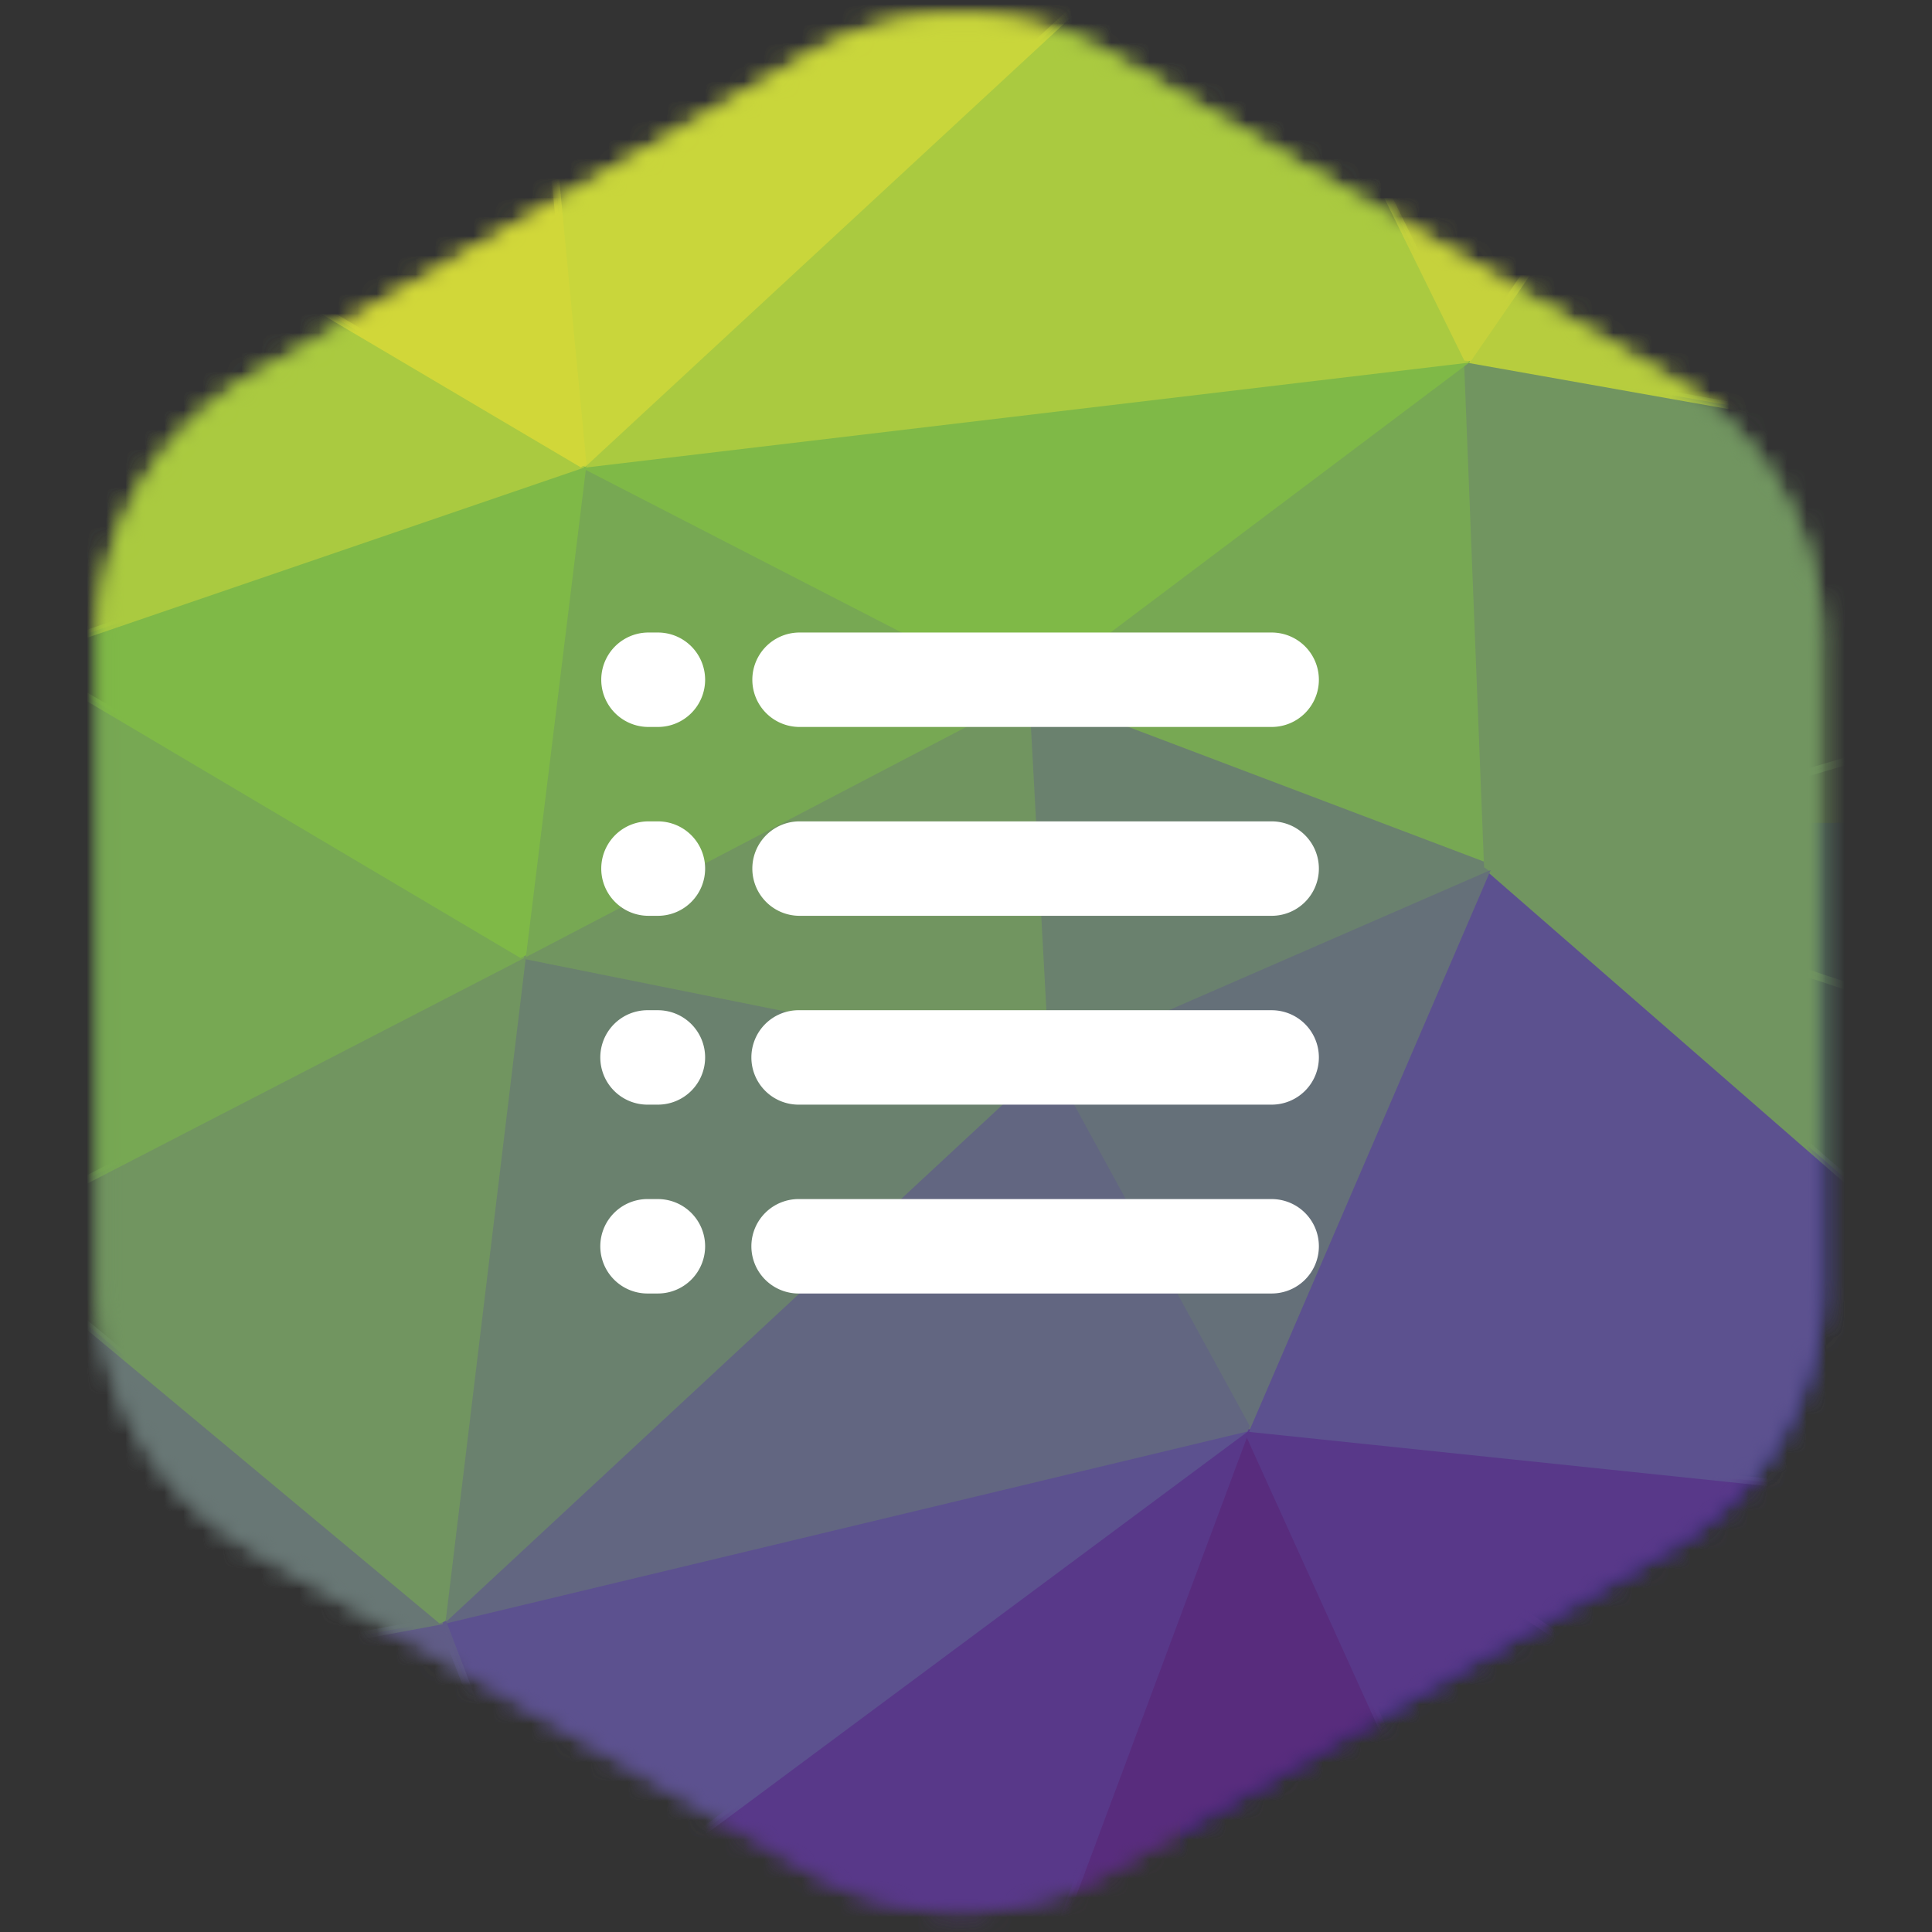 <svg xmlns="http://www.w3.org/2000/svg" xmlns:xlink="http://www.w3.org/1999/xlink" width="100" height="100" viewBox="0 0 100 100">
    <rect x="0" y="0" width="100" height="100" fill="#333333" stroke="none"/>
    <defs>
        <path id="a" d="M36.827 2.222L8.006 18.862A15.73 15.73 0 0 0 .139 32.486v33.282c0 5.62 3 10.813 7.867 13.624l28.821 16.64a15.733 15.733 0 0 0 15.732 0l28.821-16.64a15.733 15.733 0 0 0 7.867-13.624V32.485a15.73 15.73 0 0 0-7.867-13.622L52.56 2.222A15.72 15.72 0 0 0 44.693.115c-2.716 0-5.431.702-7.866 2.107z"/>
    </defs>
    <g fill="none" fill-rule="evenodd">
        <g transform="translate(5 .719)">
            <mask id="b" fill="#fff">
                <use xlink:href="#a"/>
            </mask>
            <path fill="#0F186D" d="M56.09 107.15h53.879V41.874H56.09z" mask="url(#b)"/>
            <path fill="#583889" d="M86.478 91.485L59.409 73.347l.129-.357 52.056 5.441.067.37-24.986 12.697z" mask="url(#b)"/>
            <path fill="#583889" d="M111.574 78.626l-52.057-5.442 27.07 18.138z" mask="url(#b)"/>
            <path fill="#582C7D" d="M47.017 106.936l-.177-.264 12.494-33.555.362-.014 15.616 34.464-.184.276z" mask="url(#b)"/>
            <path fill="#582C7D" d="M59.517 73.184l-12.493 33.557 28.11.906z" mask="url(#b)"/>
            <path fill="#583889" d="M74.956 107.729L59.34 73.266l.287-.243 27.07 18.138.05.275-11.451 16.324z" mask="url(#b)"/>
            <path fill="#583889" d="M59.517 73.184l15.618 34.463 11.45-16.324z" mask="url(#b)"/>
            <path fill="#5C518F" d="M59.498 73.38l-.16-.273 12.493-29.021.31-.07 39.56 34.463-.147.342z" mask="url(#b)"/>
            <path fill="#5C518F" d="M72.01 44.162L59.517 73.185l52.056 5.441z" mask="url(#b)"/>
            <path fill="#719560" d="M71.882 44.31l.19-.333 43.728 14.51.13.226-4.166 19.952-.32.108z" mask="url(#b)"/>
            <path fill="#719560" d="M72.01 44.162l39.563 34.464 4.166-19.952z" mask="url(#b)"/>
            <path fill="#719560" d="M71.95 44.349l.006-.374 55.178-16.325.239.256-11.451 30.835-.244.117z" mask="url(#b)"/>
            <path fill="#719560" d="M127.19 27.838L72.01 44.162l43.728 14.512z" mask="url(#b)"/>
            <path fill="#583889" d="M24.06 99.672l-.058-.343 35.4-26.3.3.224-12.496 33.556-.242.117z" mask="url(#b)"/>
            <path fill="#583889" d="M59.517 73.184L24.12 99.485l22.904 7.256z" mask="url(#b)"/>
            <path fill="#5C518F" d="M23.937 99.555L17.69 83.231l.138-.26 41.644-9.976.162.347-35.398 26.3z" mask="url(#b)"/>
            <path fill="#5C518F" d="M17.872 83.16l6.248 16.325 35.398-26.3z" mask="url(#b)"/>
            <path fill="#657079" d="M48.935 54.232l.093-.272 22.905-9.977.258.257-12.493 29.022-.352.017z" mask="url(#b)"/>
            <path fill="#657079" d="M72.01 44.162L49.106 54.14l10.411 19.046z" mask="url(#b)"/>
            <path fill="#626681" d="M17.74 83.018l31.233-29.023.305.05 10.411 19.046-.126.284-41.645 9.976z" mask="url(#b)"/>
            <path fill="#626681" d="M49.106 54.139L17.873 83.16l41.644-9.976z" mask="url(#b)"/>
            <path fill="#77A853" d="M47.996 35.276l-.048-.34 22.903-17.23.314.148 1.041 26.301-.264.19z" mask="url(#b)"/>
            <path fill="#77A853" d="M70.97 17.862L48.065 35.093l23.946 9.07z" mask="url(#b)"/>
            <path fill="#6A816E" d="M48.91 54.15l-1.04-19.046.264-.194 23.946 9.07.01.362-22.906 9.977z" mask="url(#b)"/>
            <path fill="#6A816E" d="M72.01 44.162l-23.946-9.068 1.042 19.045z" mask="url(#b)"/>
            <path fill="#6A816E" d="M17.678 83.137l4.165-34.463.232-.169 27.07 5.443.094.334-31.234 29.022z" mask="url(#b)"/>
            <path fill="#6A816E" d="M49.106 54.139l-27.068-5.442-4.165 34.464z" mask="url(#b)"/>
            <path fill="#719560" d="M71.815 44.17l-1.041-26.3.23-.2 56.22 9.976.021.38L72.066 44.35z" mask="url(#b)"/>
            <path fill="#719560" d="M70.97 17.862l1.04 26.3 55.18-16.324z" mask="url(#b)"/>
            <path fill="#B7CD3E" d="M70.935 18.054l-.127-.303L83.302-.39l.268-.053 43.726 28.115-.14.357z" mask="url(#b)"/>
            <path fill="#B7CD3E" d="M83.463-.277L70.97 17.861l56.22 9.977z" mask="url(#b)"/>
            <path fill="#605C87" d="M-16.531 89.7l.011-.382 34.357-6.348.218.121 6.247 16.326-.23.26z" mask="url(#b)"/>
            <path fill="#605C87" d="M-16.484 89.51l40.604 9.976-6.248-16.326z" mask="url(#b)"/>
            <path fill="#719560" d="M21.998 48.89l-.052-.366L47.974 34.92l.287.162 1.04 19.046-.233.203z" mask="url(#b)"/>
            <path fill="#719560" d="M48.065 35.093L22.037 48.697l27.069 5.441z" mask="url(#b)"/>
            <path fill="#77A853" d="M21.843 48.674l3.123-25.394.284-.15 22.905 11.79v.347L22.128 48.87z" mask="url(#b)"/>
            <path fill="#77A853" d="M25.16 23.303l-3.123 25.394 26.027-13.604z" mask="url(#b)"/>
            <path fill="#7FB947" d="M25.071 23.477l.066-.368 45.81-5.442.14.351L48.183 35.25l-.207.017z" mask="url(#b)"/>
            <path fill="#7FB947" d="M70.97 17.862l-45.81 5.44 22.905 11.791z" mask="url(#b)"/>
            <path fill="#687775" d="M-16.666 89.438l10.41-26.302.308-.077 23.945 19.952-.089.342-34.358 6.35z" mask="url(#b)"/>
            <path fill="#687775" d="M-6.073 63.208L-16.484 89.51l34.357-6.348z" mask="url(#b)"/>
            <path fill="#719560" d="M-6.198 63.359l.034-.324 28.111-14.51.284.196-4.164 34.464-.319.126z" mask="url(#b)"/>
            <path fill="#719560" d="M22.037 48.697l-28.11 14.51 23.945 19.954z" mask="url(#b)"/>
            <path fill="#77A853" d="M-6.269 63.195l2.083-29.929.295-.155 26.028 15.42-.01.34-28.11 14.511z" mask="url(#b)"/>
            <path fill="#77A853" d="M-3.991 33.28l-2.082 29.928 28.11-14.51z" mask="url(#b)"/>
            <path fill="#AACA40" d="M25.027 23.16L58.343-7.677l.309.058 12.493 25.394-.152.28-45.81 5.442z" mask="url(#b)"/>
            <path fill="#AACA40" d="M58.476-7.533L25.161 23.304 70.97 17.86z" mask="url(#b)"/>
            <path fill="#C6D23C" d="M70.794 17.948L58.3-7.446l.23-.274L83.519-.465l.107.298-12.494 18.14z" mask="url(#b)"/>
            <path fill="#C6D23C" d="M83.463-.277L58.477-7.533 70.97 17.861z" mask="url(#b)"/>
            <path fill="#7FB947" d="M-4.092 33.447l.037-.352 29.152-9.977.258.209-3.123 25.395-.295.144z" mask="url(#b)"/>
            <path fill="#7FB947" d="M25.16 23.303L-3.99 33.28l26.027 15.417z" mask="url(#b)"/>
            <path fill="#AACA40" d="M-4.187 33.28V6.071l.295-.17L25.26 23.135l-.037.354-29.15 9.976z" mask="url(#b)"/>
            <path fill="#AACA40" d="M-3.991 6.071V33.28l29.15-9.975z" mask="url(#b)"/>
            <path fill="#C9D63B" d="M24.966 23.322L21.84-9.328l.205-.214 36.44 1.815.122.338-33.315 30.835z" mask="url(#b)"/>
            <path fill="#C9D63B" d="M58.476-7.533L22.037-9.346l3.124 32.65z" mask="url(#b)"/>
            <path fill="#D1D739" d="M-4.09 6.24l-.002-.336L21.937-9.515l.295.15 3.122 32.65-.294.186z" mask="url(#b)"/>
            <path fill="#D1D739" d="M22.037-9.347L-3.99 6.071 25.16 23.303z" mask="url(#b)"/>
        </g>
        <g fill="#FFF">
            <path d="M68.265 54.733a2.444 2.444 0 0 1-2.444 2.443H41.385a2.444 2.444 0 1 1 0-4.887h24.436a2.444 2.444 0 0 1 2.444 2.444M36.497 54.733a2.444 2.444 0 0 1-2.444 2.443h-.488a2.444 2.444 0 1 1 0-4.887h.488a2.444 2.444 0 0 1 2.444 2.444M68.265 64.507a2.444 2.444 0 0 1-2.444 2.444H41.385a2.444 2.444 0 1 1 0-4.887h24.436a2.444 2.444 0 0 1 2.444 2.443M36.497 64.507a2.444 2.444 0 0 1-2.444 2.444h-.488a2.444 2.444 0 1 1 0-4.887h.488a2.444 2.444 0 0 1 2.444 2.443M68.265 44.958a2.444 2.444 0 0 1-2.444 2.444H41.385a2.444 2.444 0 1 1 0-4.888h24.436a2.444 2.444 0 0 1 2.444 2.444M36.497 44.958a2.444 2.444 0 0 1-2.444 2.444h-.488a2.444 2.444 0 1 1 0-4.888h.488a2.444 2.444 0 0 1 2.444 2.444M68.265 35.183a2.444 2.444 0 0 1-2.444 2.444H41.385a2.444 2.444 0 1 1 0-4.888h24.436a2.445 2.445 0 0 1 2.444 2.444M36.497 35.183a2.444 2.444 0 0 1-2.444 2.444h-.488a2.444 2.444 0 1 1 0-4.888h.488a2.445 2.445 0 0 1 2.444 2.444"/>
        </g>
    </g>
</svg>
